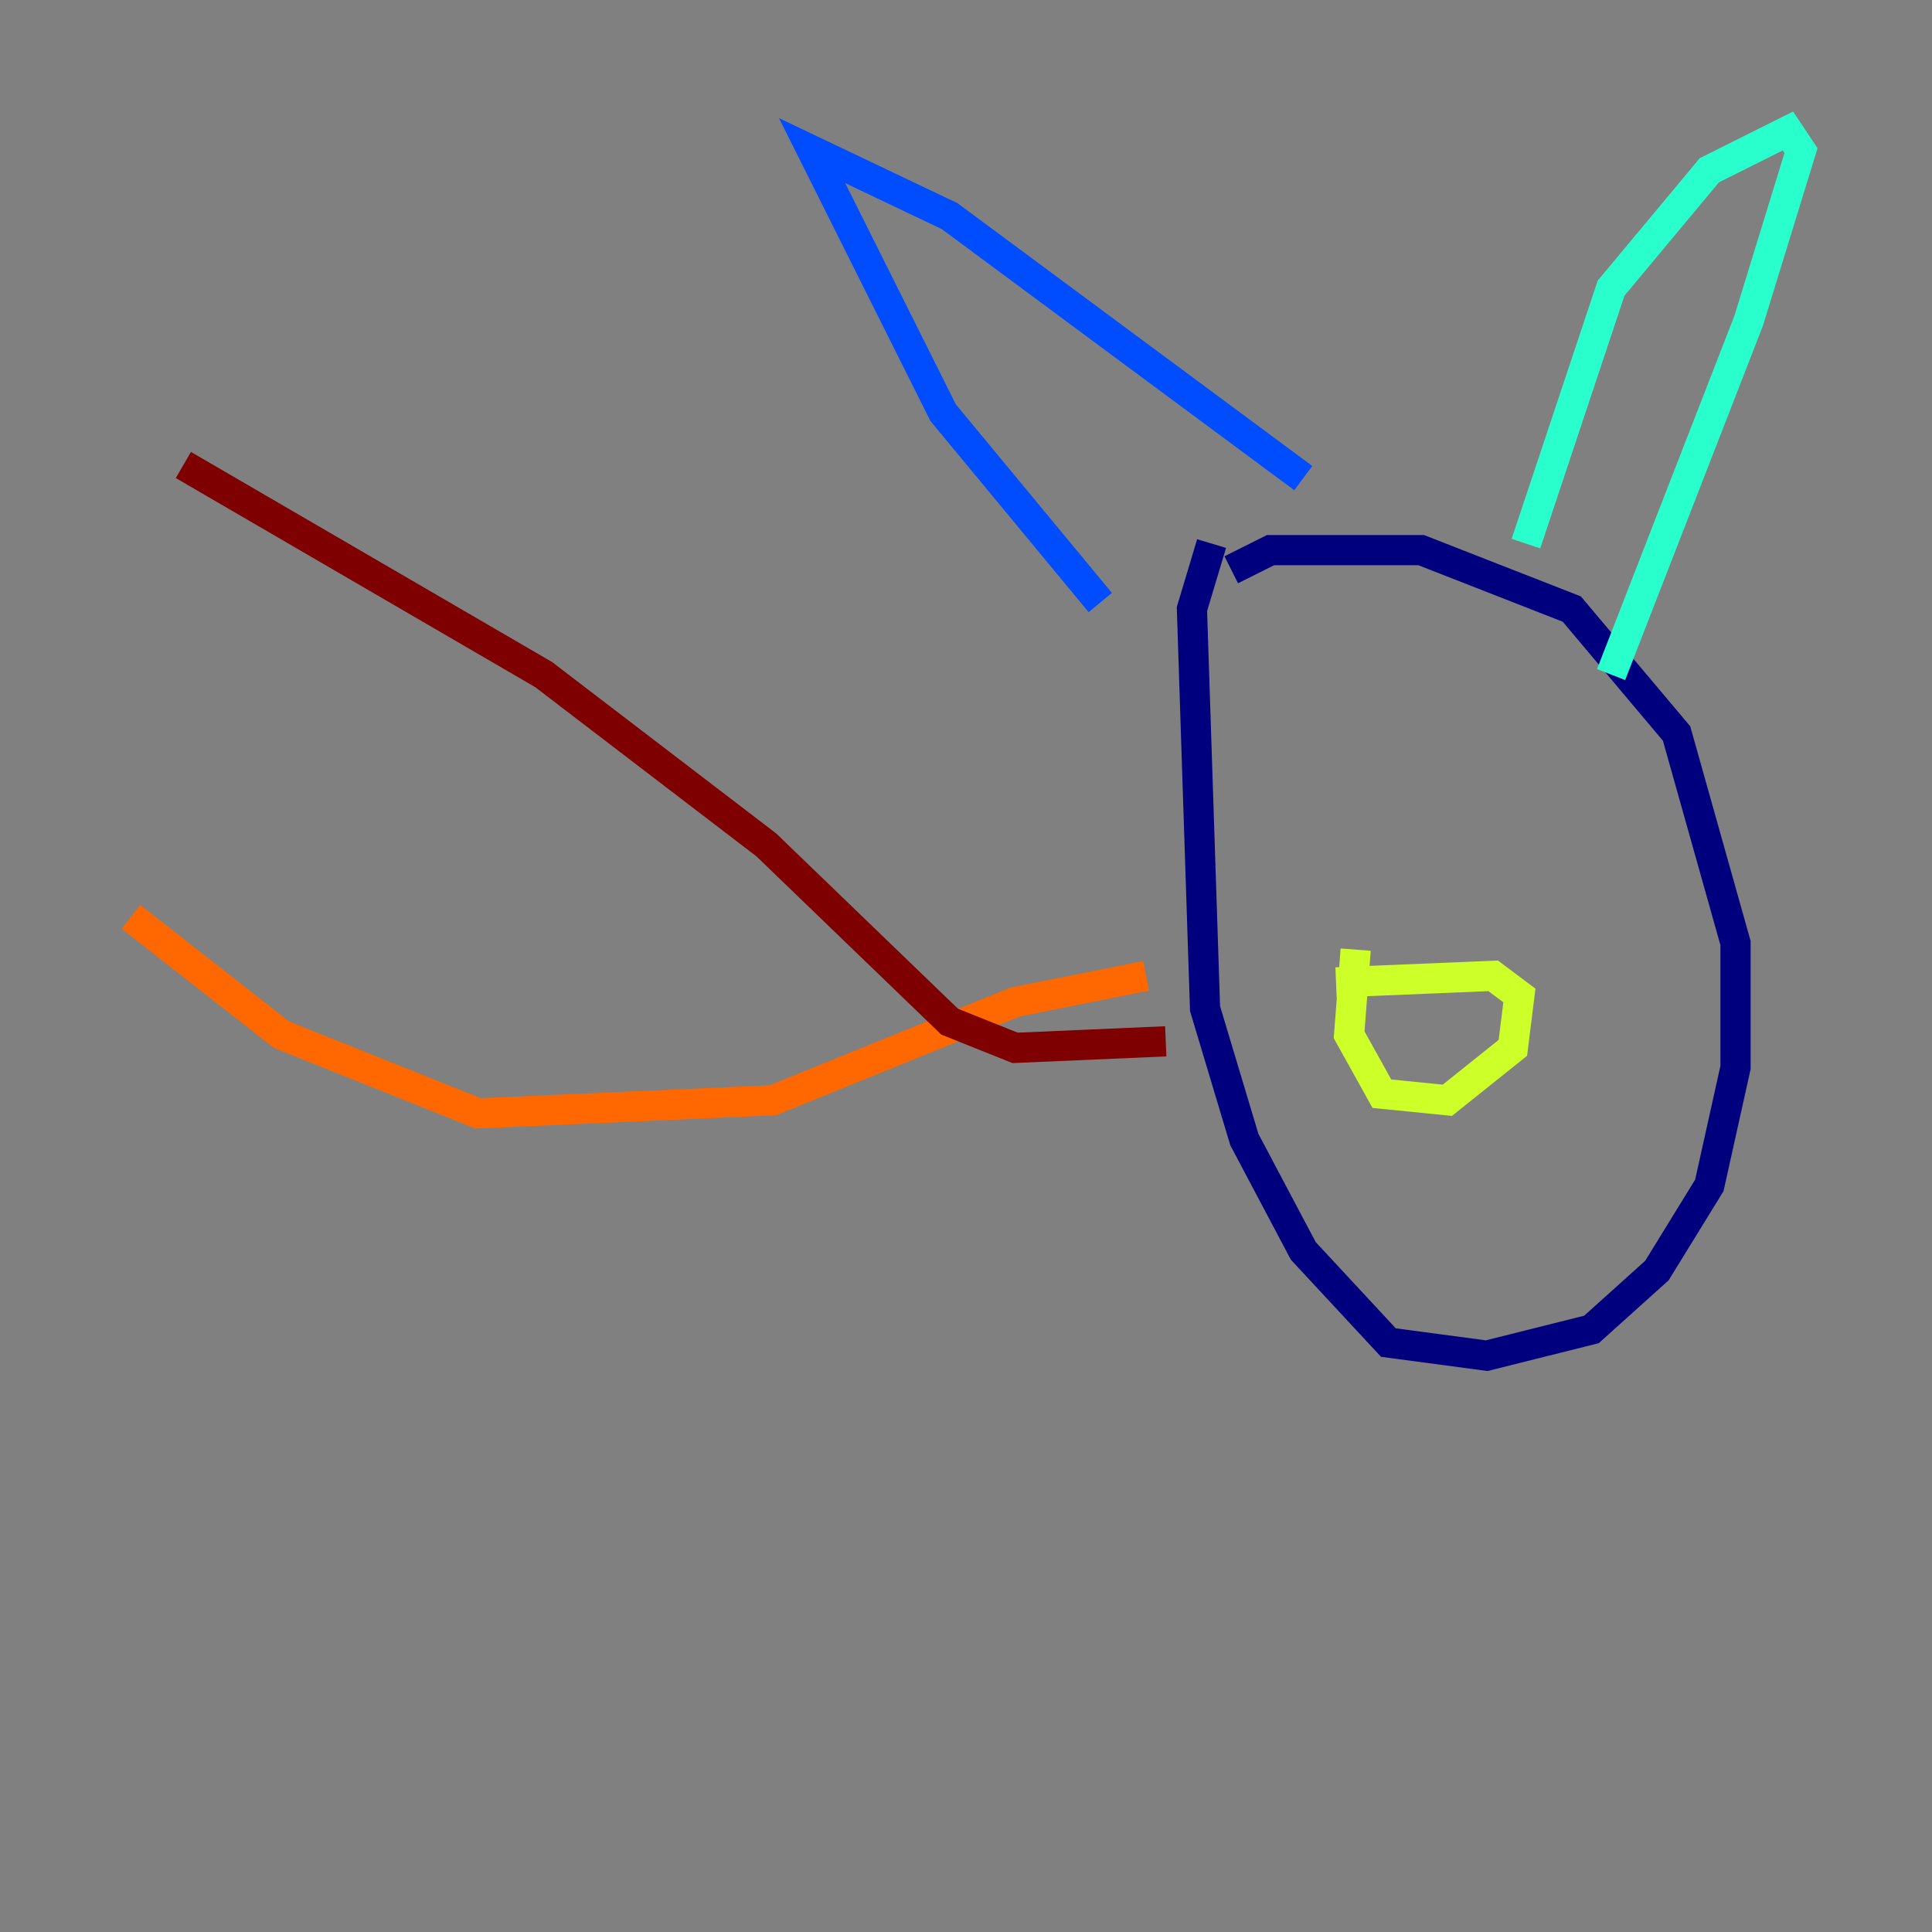 <?xml version="1.0" encoding="utf-8" ?>
<svg baseProfile="tiny" height="128" version="1.2" viewBox="0,0,128,128" width="128" xmlns="http://www.w3.org/2000/svg" xmlns:ev="http://www.w3.org/2001/xml-events" xmlns:xlink="http://www.w3.org/1999/xlink"><rect x="0" y="0" width="128" height="128" fill="#808080" stroke="none"/><defs /><polyline fill="none" points="81.573,37.749 84.176,36.447 94.156,36.447 104.136,40.352 111.078,48.597 114.983,62.481 114.983,70.725 113.248,78.536 109.776,84.176 105.437,88.081 98.495,89.817 91.986,88.949 86.346,82.875 82.441,75.498 79.837,66.82 78.969,40.352 80.271,36.014" stroke="#00007f" stroke-width="2" /><polyline fill="none" points="72.895,39.919 62.481,27.336 53.803,9.98 62.915,14.319 86.346,31.675" stroke="#004cff" stroke-width="2" /><polyline fill="none" points="101.098,36.014 106.739,19.091 113.248,11.281 118.454,8.678 119.322,9.98 115.851,21.261 106.739,44.691" stroke="#29ffcd" stroke-width="2" /><polyline fill="none" points="88.515,65.085 98.929,64.651 100.664,65.953 100.231,69.424 95.891,72.895 91.552,72.461 89.383,68.556 89.817,62.915" stroke="#cdff29" stroke-width="2" /><polyline fill="none" points="75.932,64.651 67.254,66.386 51.2,72.895 31.675,73.763 18.658,68.556 8.678,60.746" stroke="#ff6700" stroke-width="2" /><polyline fill="none" points="77.234,68.99 67.254,69.424 62.915,67.688 50.766,55.973 36.014,44.691 12.149,30.807" stroke="#7f0000" stroke-width="2" /></svg>